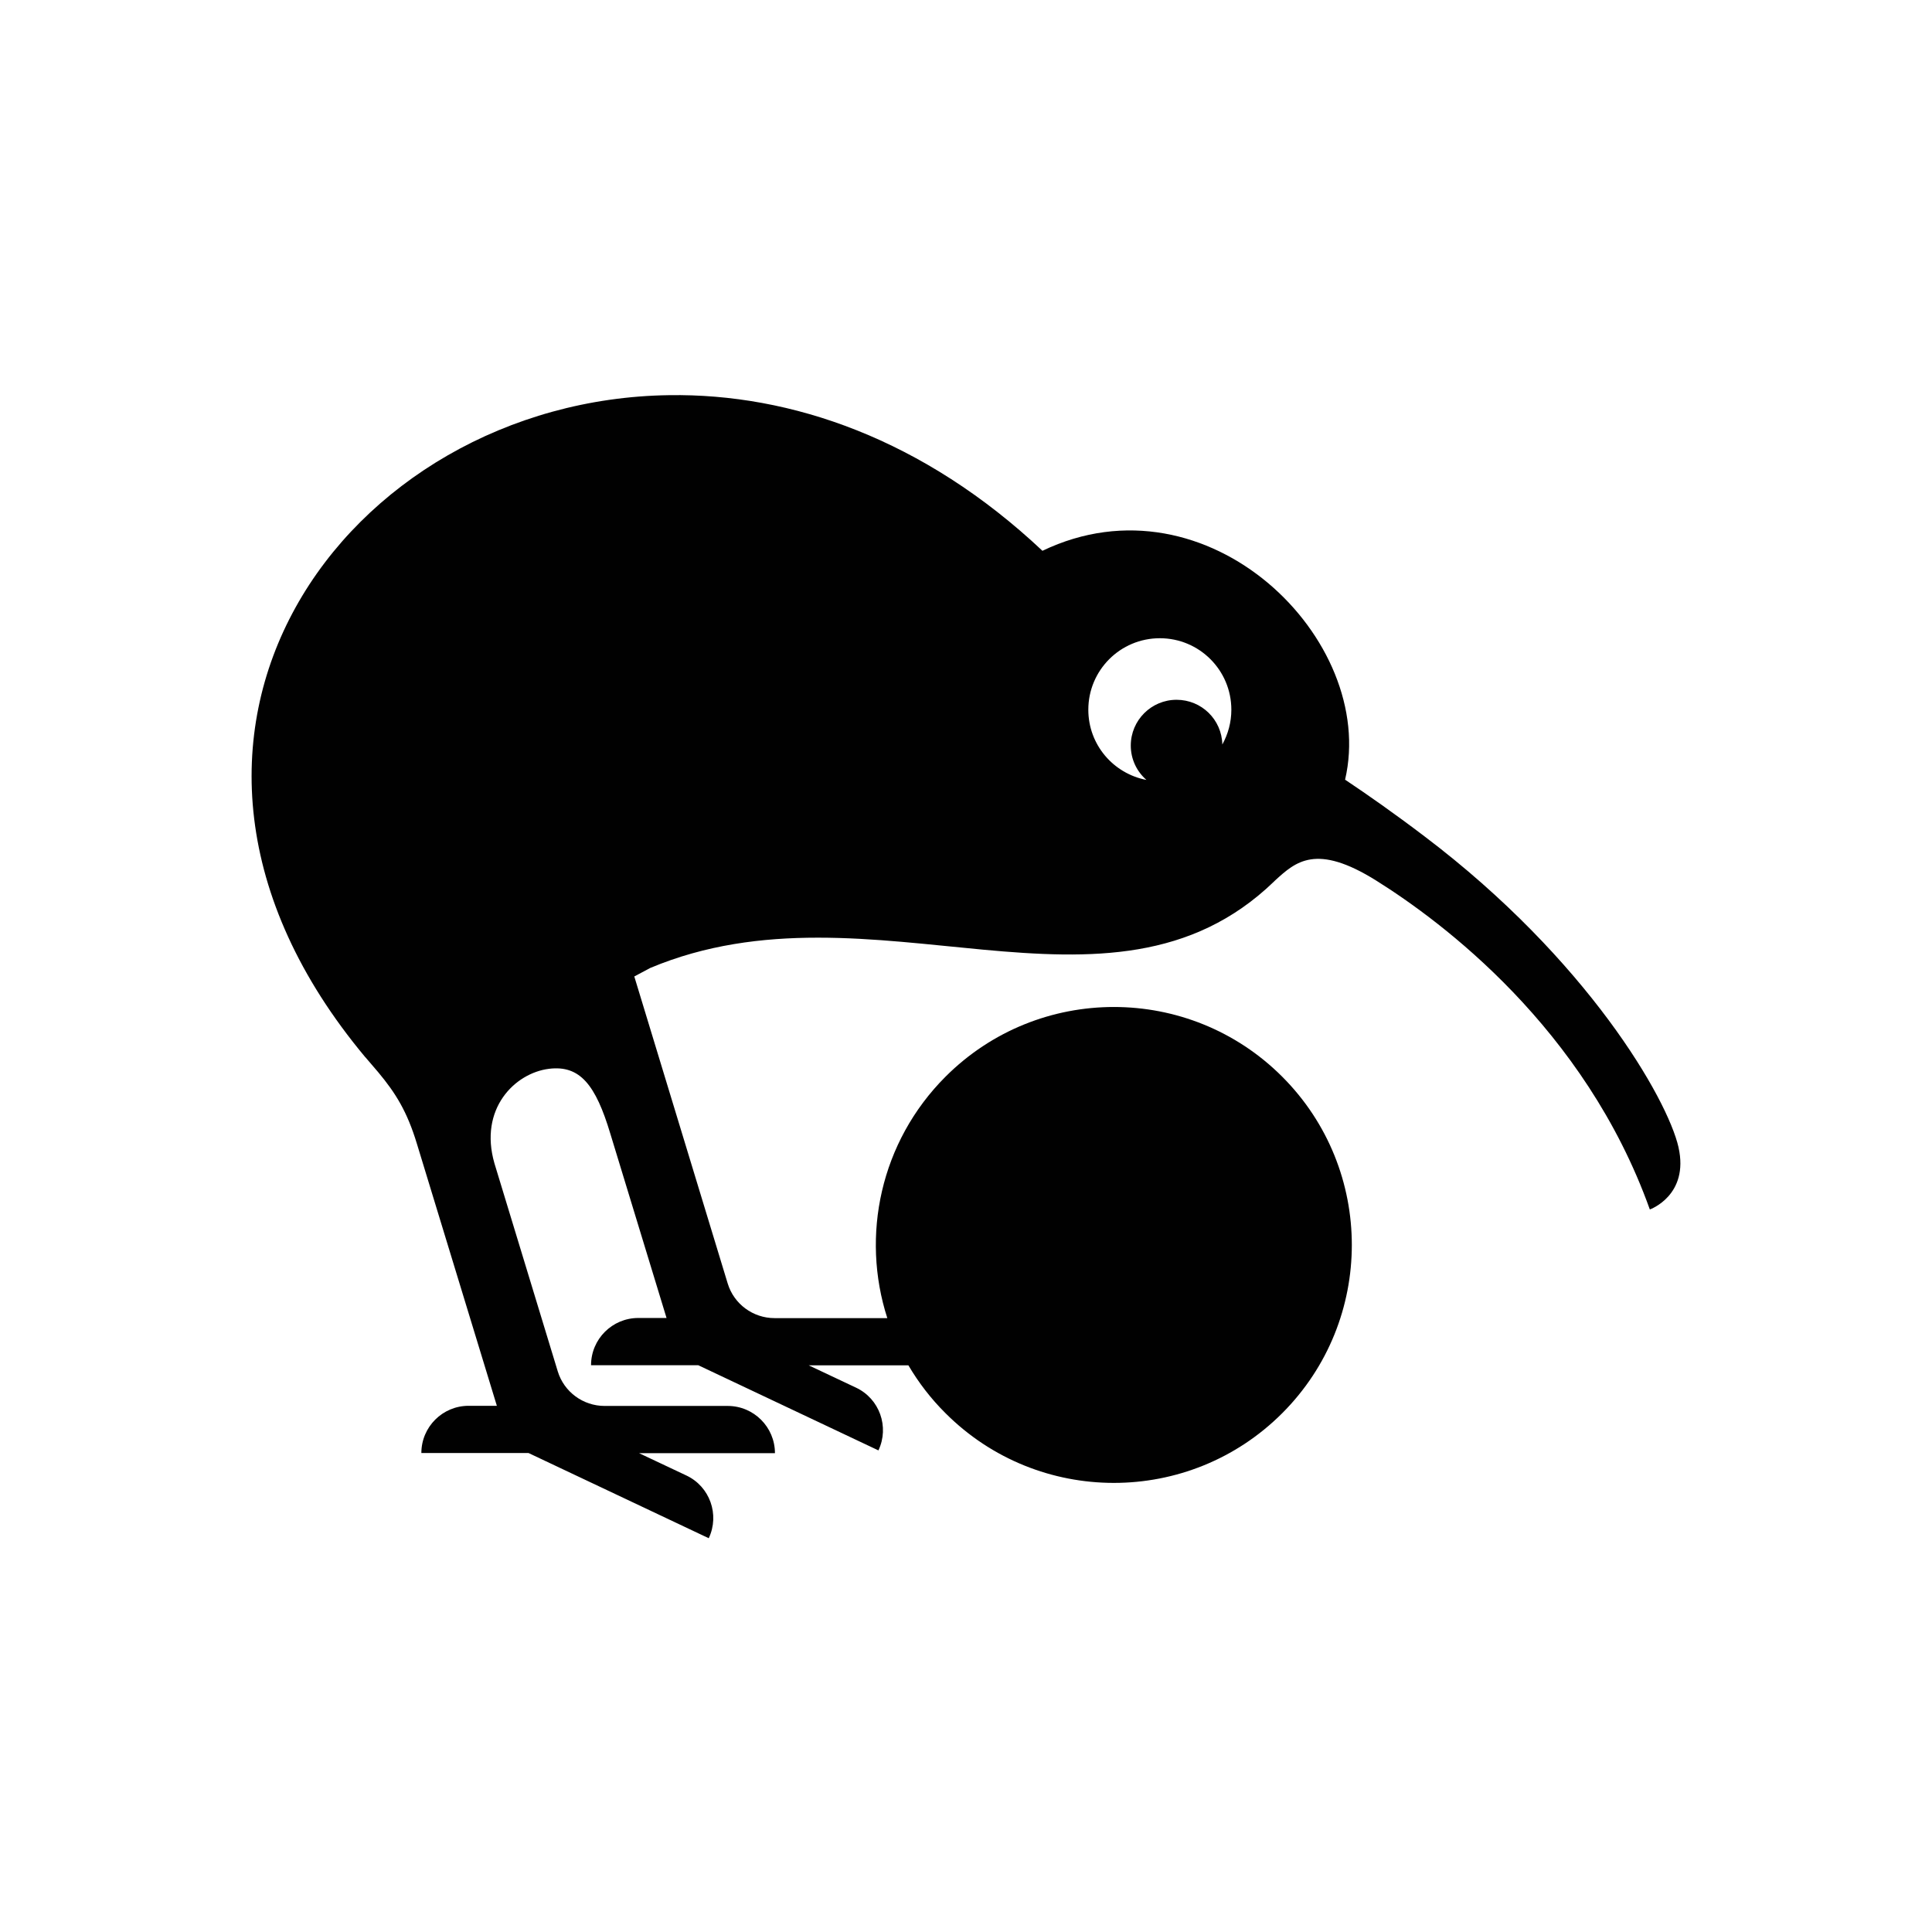 <?xml version="1.0" encoding="UTF-8"?>
<svg width="512" height="512" style="enable-background:new" version="1.0" xmlns="http://www.w3.org/2000/svg">
 <title>Kiwix App Icon</title>
 <rect width="512" height="512" style="fill:#fff"/>
 <path d="m444.82 304.02c-2.918-12.799-24.086-49.683-67.369-82.419-7.911-6.013-15.049-11.006-20.991-14.979 8.65-37.025-36.322-81.68-80.203-60.654-31.505-29.641-66.631-41.737-98.945-41.244-85.548 1.196-151.55 90.33-80.555 175.39 0.035 0.035 0.07 0.07 0.141 0.141 1.09 1.301 2.215 2.602 3.34 3.903 4.606 5.52 7.665 10.408 10.267 19.022l21.167 69.374h-7.489c-6.892 0-12.518 5.591-12.518 12.518h28.411l47.749 22.574c2.954-6.259 0.281-13.713-5.942-16.631l-12.518-5.907h36.005c0-6.892-5.591-12.518-12.518-12.518h-32.63c-5.696 0-10.759-3.727-12.412-9.177l-16.772-55.098c-4.184-14.487 5.415-23.945 14.451-25.07 8.228-1.02 12.377 4.29 16.245 17.159l14.908 48.875h-7.489c-6.892 0-12.518 5.591-12.518 12.518h28.411l47.749 22.574c2.954-6.259 0.281-13.713-5.942-16.631l-12.518-5.907h26.406c2.672 4.536 5.942 8.825 9.845 12.693 24.613 24.613 64.592 24.613 89.205 0 24.613-24.613 24.613-64.592 0-89.205-24.613-24.613-64.592-24.613-89.205 0-17.299 17.299-22.468 42.194-15.436 63.994h-29.887c-5.696 0-10.759-3.727-12.412-9.177l-24.754-81.364 4.219-2.25c58.755-24.648 121.59 19.374 165.33-22.925l0.281-0.281c5.415-4.923 10.83-9.951 26.828 0.07 17.229 10.795 55.239 38.959 72.468 87.13 0.035 0 10.478-3.727 7.595-16.491zm-120.89-106.72c-0.141-6.575-5.485-11.849-12.131-11.849-6.681 0-12.131 5.415-12.131 12.131 0 3.657 1.617 6.892 4.149 9.107-8.79-1.688-15.401-9.353-15.401-18.6 0-10.478 8.474-18.952 18.952-18.952 10.478 0 18.952 8.474 18.952 18.952 0 3.34-0.879 6.47-2.391 9.212z" style="fill:#010101;stroke-width:.352"/>
</svg>
